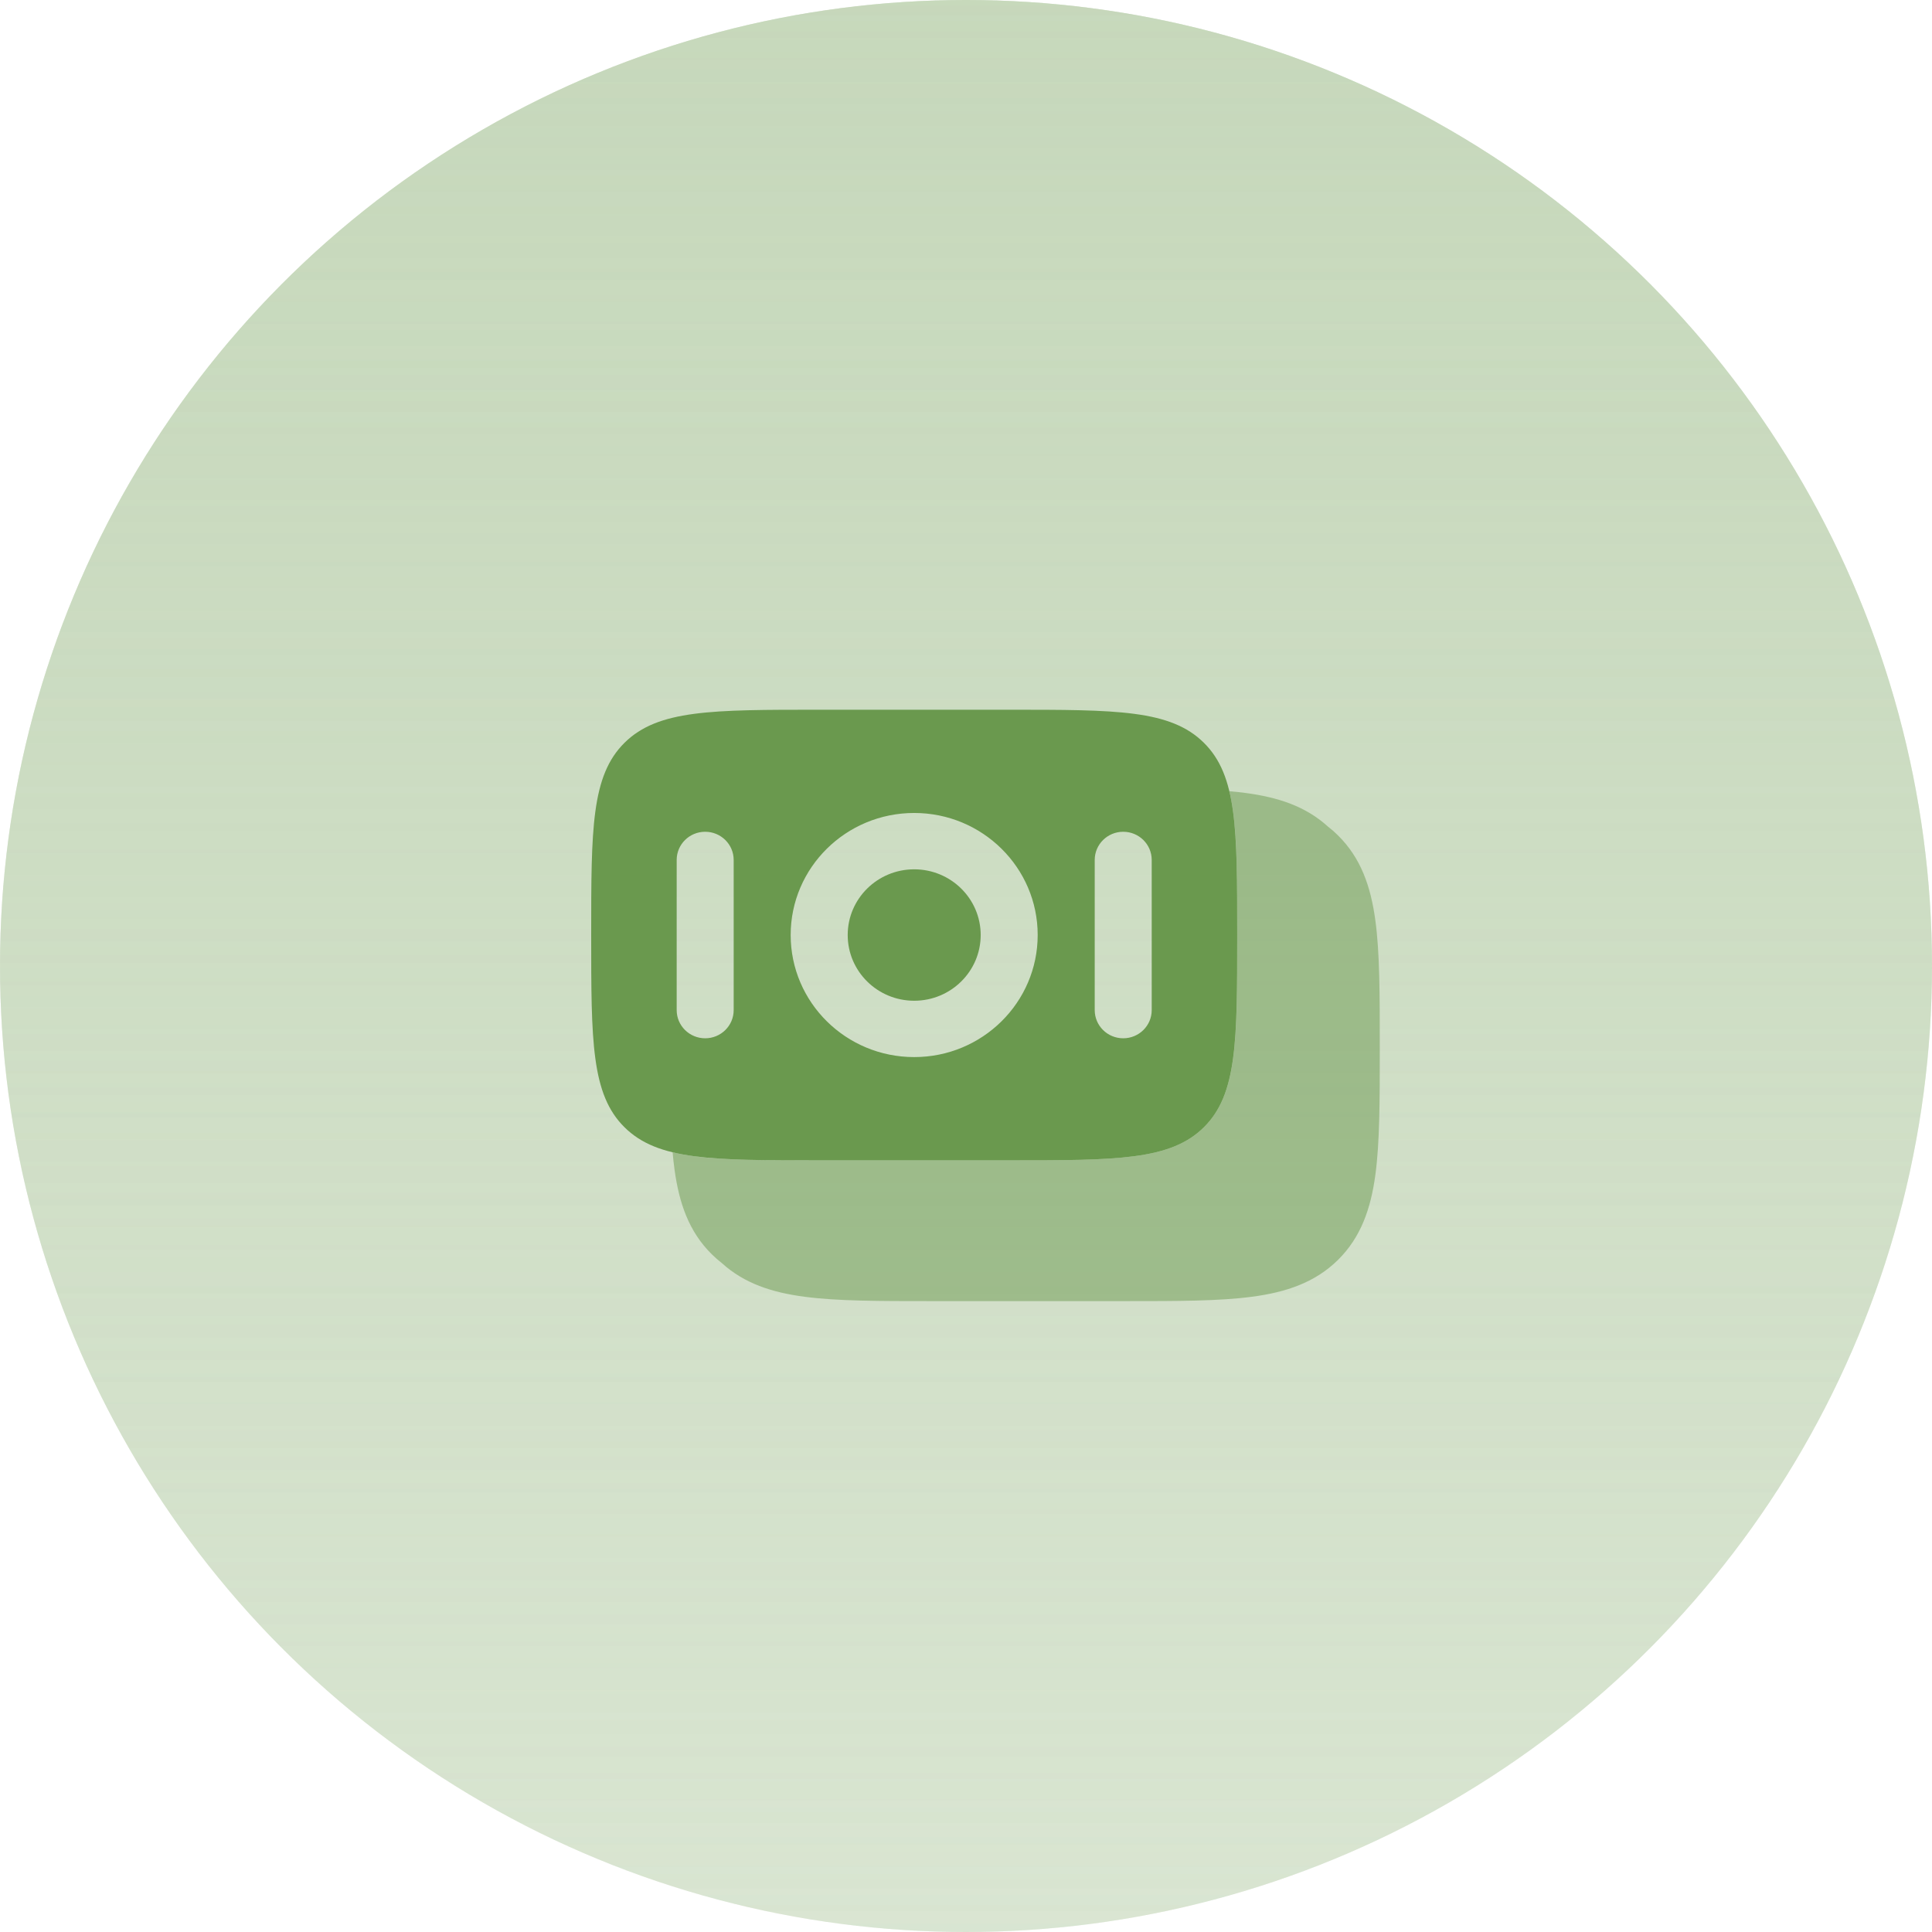 <svg width="48" height="48" viewBox="0 0 48 48" fill="none" xmlns="http://www.w3.org/2000/svg">
<g clip-path="url(#clip0_625_584)">
<circle cx="24" cy="24" r="24" fill="url(#paint0_linear_625_584)"/>
<circle cx="24" cy="24" r="24" fill="url(#paint1_linear_625_584)"/>
<path d="M21.061 23.23C21.061 22.329 21.8 21.598 22.713 21.598C23.625 21.598 24.365 22.329 24.365 23.23C24.365 24.132 23.625 24.863 22.713 24.863C21.8 24.863 21.061 24.132 21.061 23.23Z" fill="#6A994E"/>
<path fill-rule="evenodd" clip-rule="evenodd" d="M14.688 23.23C14.688 20.592 14.688 19.272 15.517 18.453C16.347 17.633 17.682 17.633 20.352 17.633H25.073C27.744 17.633 29.079 17.633 29.909 18.453C30.738 19.272 30.738 20.592 30.738 23.23C30.738 25.869 30.738 27.189 29.909 28.008C29.079 28.828 27.744 28.828 25.073 28.828H20.352C17.682 28.828 16.347 28.828 15.517 28.008C14.688 27.189 14.688 25.869 14.688 23.23ZM19.644 23.23C19.644 21.556 21.018 20.198 22.713 20.198C24.407 20.198 25.781 21.556 25.781 23.23C25.781 24.905 24.407 26.263 22.713 26.263C21.018 26.263 19.644 24.905 19.644 23.23ZM16.812 25.096C16.812 25.483 17.129 25.796 17.52 25.796C17.911 25.796 18.228 25.483 18.228 25.096L18.228 21.365C18.228 20.978 17.911 20.665 17.52 20.665C17.129 20.665 16.812 20.978 16.812 21.365L16.812 25.096ZM27.906 25.796C27.515 25.796 27.198 25.483 27.198 25.096V21.365C27.198 20.978 27.515 20.665 27.906 20.665C28.297 20.665 28.614 20.978 28.614 21.365V25.096C28.614 25.483 28.297 25.796 27.906 25.796Z" fill="#6A994E"/>
<path opacity="0.5" d="M16.711 28.629C16.724 28.777 16.739 28.918 16.758 29.054C16.872 29.893 17.116 30.601 17.684 31.162C17.765 31.242 17.849 31.315 17.936 31.383C18.49 31.886 19.176 32.11 19.983 32.217C20.802 32.326 21.843 32.326 23.134 32.326H27.958C29.25 32.326 30.291 32.326 31.109 32.217C31.959 32.104 32.674 31.863 33.243 31.301C33.811 30.739 34.056 30.032 34.17 29.193C34.28 28.384 34.28 27.355 34.28 26.079V25.977C34.28 24.701 34.28 23.673 34.17 22.864C34.056 22.024 33.811 21.317 33.243 20.756C33.162 20.676 33.078 20.602 32.991 20.535C32.437 20.031 31.751 19.808 30.944 19.701C30.816 19.684 30.682 19.669 30.543 19.657C30.739 20.474 30.739 21.6 30.739 23.23C30.739 25.869 30.739 27.189 29.909 28.008C29.079 28.828 27.744 28.828 25.074 28.828H20.353C18.686 28.828 17.539 28.828 16.711 28.629Z" fill="#6A994E"/>
</g>
<defs>
<linearGradient id="paint0_linear_625_584" x1="24.49" y1="-38.204" x2="24.49" y2="101.388" gradientUnits="userSpaceOnUse">
<stop stop-color="#C2D5B6"/>
<stop offset="1" stop-color="#C2D5B6" stop-opacity="0"/>
</linearGradient>
<linearGradient id="paint1_linear_625_584" x1="24.49" y1="-38.204" x2="24.49" y2="101.388" gradientUnits="userSpaceOnUse">
<stop stop-color="#C2D5B6"/>
<stop offset="1" stop-color="#C2D5B6" stop-opacity="0"/>
</linearGradient>
<clipPath id="clip0_625_584">
<rect width="48" height="48" fill="white"/>
</clipPath>
</defs>
</svg>
